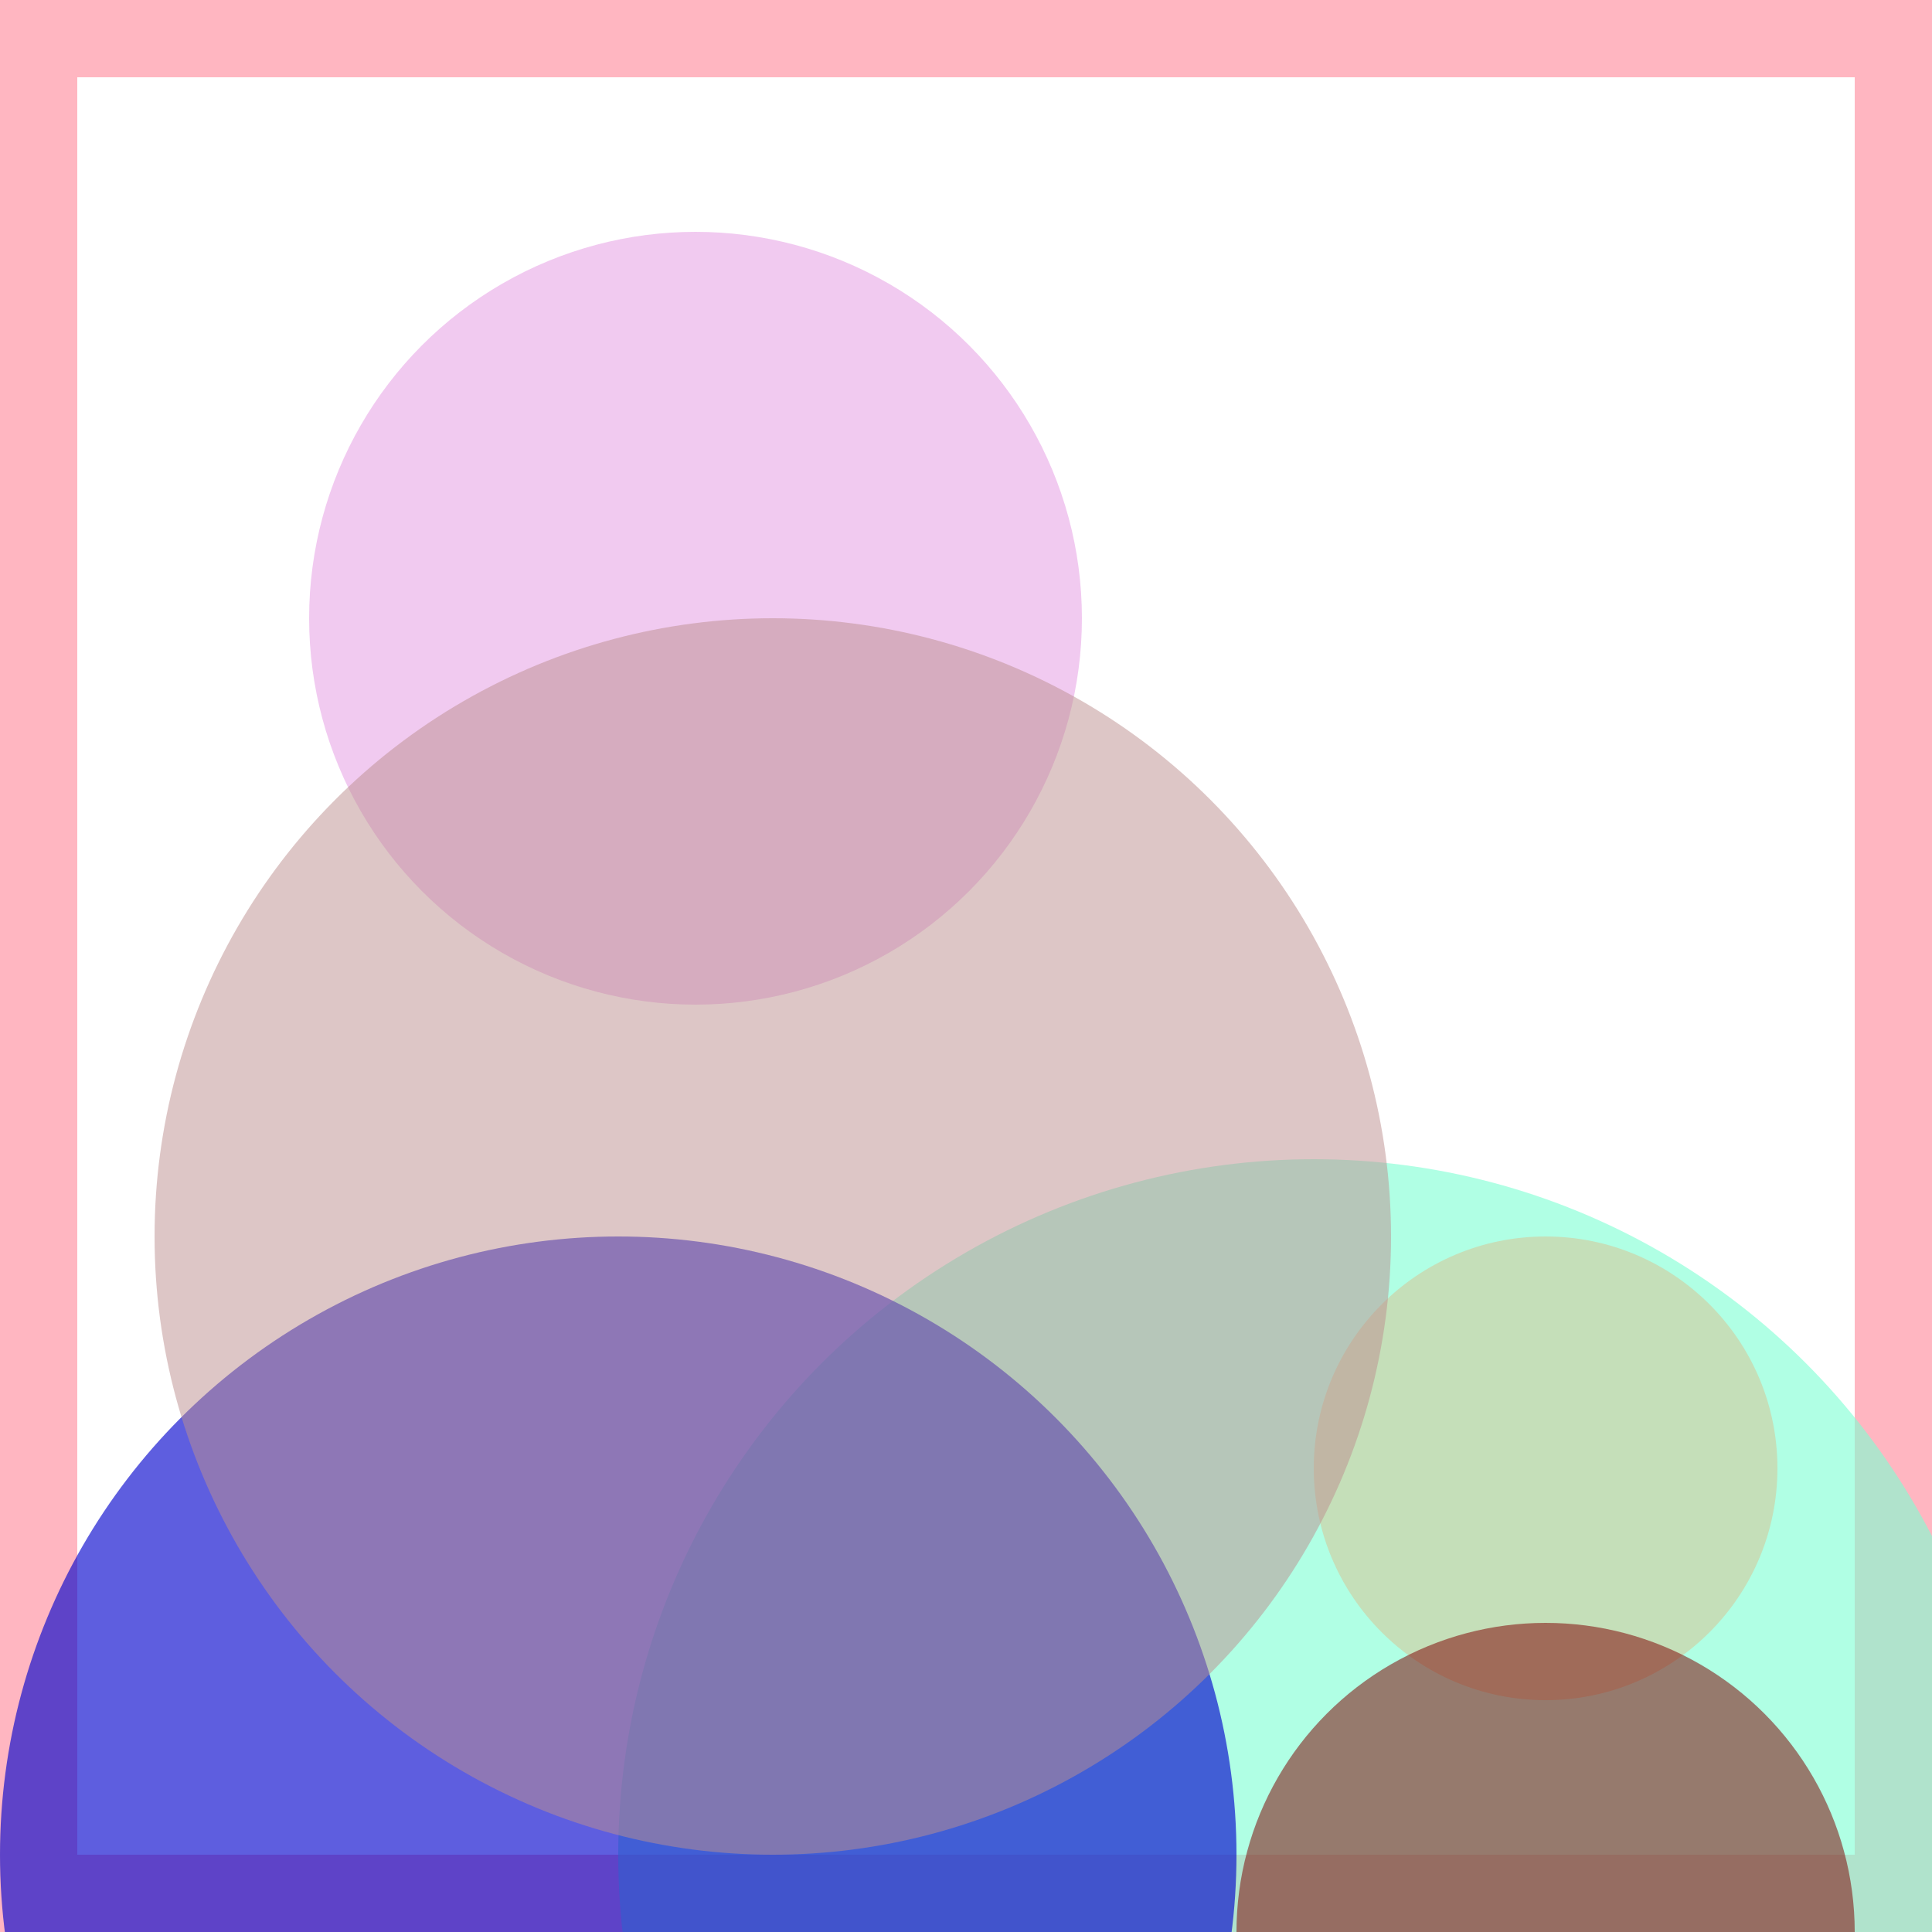 <svg viewBox="0 0 25 25" width="25" height="25" xmlns="http://www.w3.org/2000/svg"><rect width="25" height="25" fill="none" stroke="lightpink" stroke-width="2"/>
<circle cx="9" cy="8" r="5" fill="orchid" fill-opacity="0.37"/>
<circle cx="17" cy="24" r="9" fill="aquamarine" fill-opacity="0.61"/>
<circle cx="20" cy="19" r="3" fill="burlywood" fill-opacity="0.45"/>
<circle cx="8" cy="24" r="8" fill="mediumblue" fill-opacity="0.63"/>
<circle cx="20" cy="25" r="4" fill="maroon" fill-opacity="0.52"/>
<circle cx="10" cy="16" r="8" fill="rosybrown" fill-opacity="0.51"/></svg>